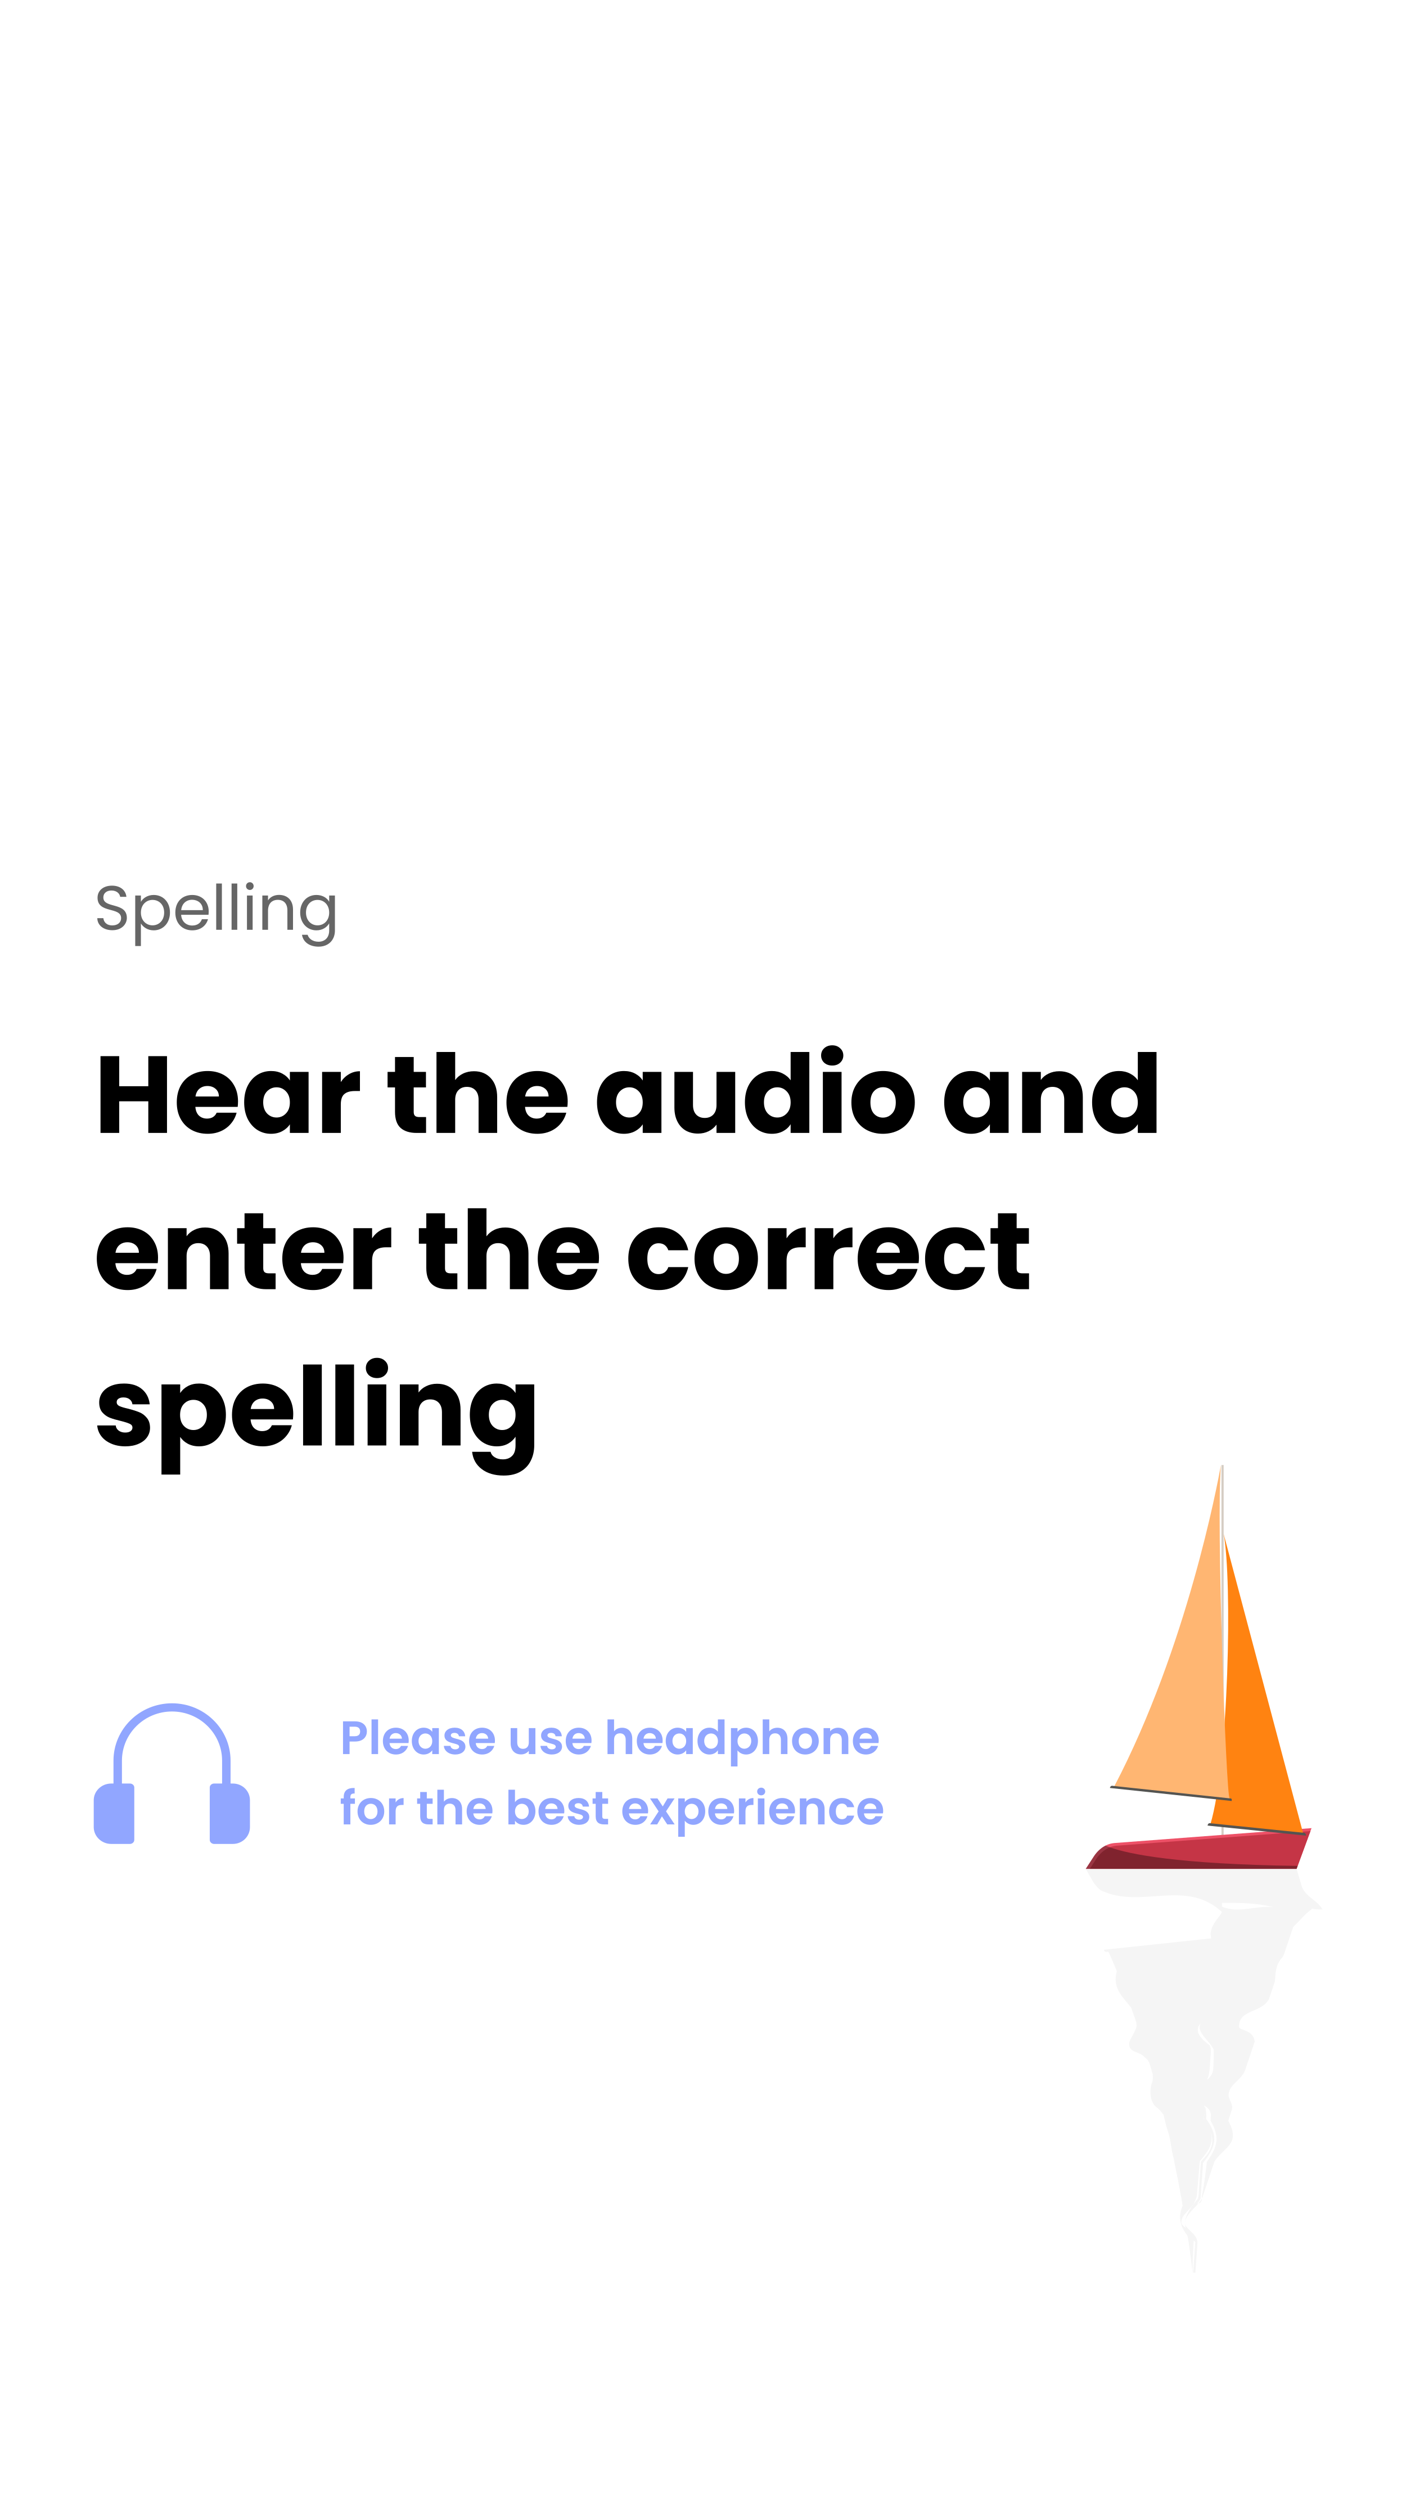 <?xml version="1.0" encoding="utf-8"?>
<!-- Generator: Adobe Illustrator 16.0.0, SVG Export Plug-In . SVG Version: 6.00 Build 0)  -->
<!DOCTYPE svg PUBLIC "-//W3C//DTD SVG 1.1//EN" "http://www.w3.org/Graphics/SVG/1.1/DTD/svg11.dtd">
<svg version="1.1" id="Layer_1" xmlns="http://www.w3.org/2000/svg" xmlns:xlink="http://www.w3.org/1999/xlink" x="0px" y="0px"
	 width="360px" height="640px" viewBox="0 0 360 640" enable-background="new 0 0 360 640" xml:space="preserve">
<g opacity="0.2">
	<path opacity="0.2" enable-background="new    " d="M335.893,488.558c0.944,0.201,1.836,0.201,2.729,0.201
		c-1.338-2.265-3.567-2.832-4.996-5.164c-0.143-0.278-0.242-0.557-0.332-0.826c-0.575-1.92-1.089-3.629-1.089-3.629l-0.227-0.758
		h-52.942h-0.008H278l1.82,3.168c0,0.009,0.009,0.009,0.009,0.02c0.128,0.221,0.265,0.422,0.407,0.624
		c0.031,0.048,0.068,0.096,0.099,0.134c0.144,0.191,0.295,0.375,0.446,0.557c0.029,0.039,0.068,0.067,0.099,0.106
		c0.151,0.152,0.302,0.307,0.461,0.451c0.022,0.019,0.045,0.048,0.075,0.066c0.174,0.154,0.355,0.288,0.544,0.413
		c10.302,4.838,21.449-3.091,30.806,5.405c0.446,0.565-2.676,2.832-2.797,5.702c0.046,0.375,0.091,0.759,0.129,1.151l-27.412,2.909
		c0,0.336,0.25,0.586,0.56,0.557l0.56-0.058c0.627,1.393,1.239,2.784,1.836,4.187c0.121,0.277,0.228,0.565,0.295,0.854
		c-1.246,4.522,1.875,6.778,3.711,9.341c0.105,0.288,0.205,0.566,0.31,0.854c0.28,0.777,0.552,1.546,0.817,2.322
		c0.271,0.778,0.393,1.584-0.106,2.545c-0.627,1.344-1.073,1.91-1.519,3.044c-0.446,2.832,2.675,2.265,3.892,3.84
		c0.907,0.595,1.209,1.344,1.437,2.102c0.227,0.758,0.445,1.518,0.664,2.275c0.039,0.595,0.068,1.2-0.037,1.805
		c-1.043,2.438-0.598,5.827,1.42,6.941c0.553,0.527,0.931,1.064,1.384,1.603c0.242,0.971,0.476,1.93,0.703,2.89
		c0.112,0.316,0.204,0.634,0.295,0.95c0.944,2.516,0.944,5.348,1.625,7.334c0.053,0.299,0.105,0.586,0.136,0.884
		c0.71,3.389,1.33,6.575,1.859,9.523c0.105,0.585,0.212,1.161,0.271,1.737c-1.164,2.861-0.718,5.127,1.247,7.65
		c0.098,0.442,0.182,0.885,0.242,1.307c0.62,4.233,0.96,7.114,1.073,8.188c-0.038-1.882,0.067-4.791,0.287-8.438
		c-0.196-0.374-0.332-0.769-0.574-1.152c-0.764-1.872-2.993-2.438-2.547-3.571c0-1.698,2.229-2.831,3.317-4.877
		c0.28-0.536,0.438-1.074,0.598-1.611c0.212-2.603,0.438-5.338,0.688-8.16c0.022-0.27,0.053-0.528,0.098-0.797
		c3.318-3.812,4.21-6.077,0.976-10.618c0.007-0.278,0.038-0.556,0.06-0.825c0.054-0.557,0.106-1.104,0.159-1.661
		c0,0-0.045,0.653-0.128,1.795c-0.023,0.288-0.038,0.605-0.038,0.941c3.174,4.291,2.729,7.123-0.726,10.454
		c-0.054,0.307-0.075,0.615-0.099,0.922c-0.174,2.477-0.354,5.088-0.537,7.688c-0.036,0.288-0.074,0.587-0.136,0.874
		c-3.348,4.166-5.124,6.998-0.71,11.194c-0.03,0.46-0.061,0.912-0.091,1.344c-0.272,3.889-0.453,6.48-0.453,6.48h0.567
		c0,0,0.264-3.802,0.551-7.872c-0.068-0.298-0.128-0.605-0.257-0.894c-0.718-1.555-2.947-2.688-2.947-3.82
		c0-2.267,2.675-3.965,4.157-6.059c0.136-0.229,0.241-0.488,0.34-0.776c0.582-1.738,1.563-4.656,2.804-8.343
		c0.083-0.249,0.166-0.499,0.265-0.748c2.69-3.889,6.703-4.455,3.515-10.34c0.06-0.316,0.158-0.634,0.264-0.95
		c0.106-0.317,0.212-0.644,0.325-0.96c0.083-0.26,0.174-0.519,0.257-0.777c0.56-1.613-0.777-2.746-0.777-3.879
		c0-2.832,3.566-3.965,4.322-6.672c0.09-0.278,0.189-0.558,0.279-0.835c0.56-1.661,1.119-3.331,1.678-5.002
		c0.137-0.412,0.28-0.835,0.416-1.248c-0.461-3.235-4.028-2.668-4.028-3.802c0-4.53,5.797-3.398,7.687-7.104
		c0.128-0.384,0.257-0.768,0.385-1.152c0.387-1.143,0.765-2.266,1.126-3.359c0.023-0.24,0.054-0.48,0.068-0.71
		c0.091-2.392,0.537-4.091,1.92-5.501c0.121-0.222,0.219-0.433,0.317-0.644c0.778-2.304,1.467-4.358,2.041-6.077
		c0.121-0.346,0.233-0.682,0.378-1.008c1.67-1.613,3.008-3.312,4.58-4.407C335.847,488.644,335.893,488.558,335.893,488.558z
		 M312.894,487.089c4.331-0.019,8.79-0.019,13.242,1.114c-4.46-0.567-8.919,1.699-13.249-0.145
		C312.902,487.569,312.894,487.089,312.894,487.089z M308.881,516.388c-4.134,2.947,0.325,5.213,1.844,8.17
		c0.076,0.7,0.054,1.411,0.038,2.121c-0.022,0.711-0.045,1.432-0.067,2.142c-0.038,1.065-0.092,2.131-1.301,3.282
		c-1.526,0.816-2.863,2.516-3.31,3.648c-0.892,3.399,3.567,2.266,3.975,5.559c-0.015,0.249-0.029,0.499-0.053,0.748
		c-0.015,0.25-0.03,0.5-0.038,0.74c2.352,4.281,1.905,6.547-0.952,10.56c-0.053,0.461-0.105,0.911-0.158,1.354
		c-0.294,2.496-0.612,4.694-0.944,6.528c-0.068,0.365-0.136,0.72-0.204,1.046c0.151,1.21-0.295,1.775-1.187,1.775
		c0.445-0.565,0.892-1.132,0.884-1.535c0.022-0.336,0.053-0.721,0.083-1.143c0.121-1.709,0.288-4.118,0.483-6.901
		c0.023-0.279,0.038-0.558,0.062-0.846c2.947-3.725,4.285-6.557,0.786-11.251c0.015-0.327,0.029-0.643,0.021-0.97
		c-0.007-0.643-0.06-1.277-0.211-1.901c-1.655-2.063-1.21-4.896,0.446-7.248c0.536-1.151,0.612-2.208,0.68-3.177
		c0.091-1.296,0.174-2.448,0.242-3.408s0.007-1.709-0.318-2.179c-1.813-1.335-4.488-3.6-1.965-5.904
		C308.065,517.194,308.465,516.791,308.881,516.388z"/>
</g>
<path fill="#D5CDC3" d="M313.311,375.01h-0.559v96.325h0.559V375.01z"/>
<path fill="#ED5167" d="M335.811,467.956l-0.271,0.749l-3.559,9.677h-53.979l2.057-3.168c1.321-2.035,3.25-3.283,5.319-3.447
	L335.811,467.956z"/>
<path fill="#C53546" d="M335.54,468.705l-3.56,9.677c-28.932,0-53.479,0-52.942,0l1.61-2.487c1.322-2.034,3.25-3.282,5.319-3.445
	L335.54,468.705z"/>
<path fill="#FF8311" d="M313.303,392.605l20.385,76.781l-23.785-2.381C314.596,451.377,315.563,404.529,313.303,392.605z"/>
<path fill="#545451" d="M334.397,469.876c-0.25-0.028-24.827-2.534-25.198-2.572c0.022-0.364,0.271-0.643,0.566-0.614
	c3.28,0.336,20.867,2.132,24.147,2.467C334.2,469.185,334.42,469.502,334.397,469.876z"/>
<path fill="#FFB672" d="M315.405,460.785l-30.224-3.283c0.061-0.115,0.113-0.221,0.174-0.336
	c18.562-35.521,26.392-77.309,27.261-82.166c-1.247,13.968,1.36,85.392,2.229,85.353
	C315.08,460.353,315.375,460.785,315.405,460.785z"/>
<path fill="#545451" d="M315.148,460.363l-30.353-3.245c-0.302-0.029-0.567,0.221-0.597,0.557l31.169,3.331l0.021-0.307
	C315.405,460.535,315.3,460.382,315.148,460.363z"/>
<path opacity="0.35" enable-background="new    " d="M332.257,477.624l-0.279,0.758h-52.942c-0.008,0-0.008,0-0.008,0H278
	l2.057-3.168c0.808-1.248,1.851-2.198,3.008-2.784c0.316,0.135,0.694,0.288,1.133,0.442
	C289.004,474.59,301.331,477.192,332.257,477.624z"/>
<path fill="#666666" d="M32.48,234.96c0-4.128-6.016-2.336-6.016-5.216c0-1.2,0.944-1.824,2.144-1.792
	c1.36,0.016,2.064,0.864,2.16,1.616h1.6c-0.176-1.696-1.568-2.864-3.696-2.864c-2.208,0-3.696,1.248-3.696,3.088
	c0,4.144,6.032,2.224,6.032,5.232c0,1.056-0.832,1.856-2.24,1.856c-1.552,0-2.208-0.928-2.304-1.856h-1.552
	c0.032,1.84,1.616,3.088,3.856,3.088C31.184,238.112,32.48,236.544,32.48,234.96z M36.079,230.848v-1.616h-1.456v12.928h1.456
	v-5.776c0.544,0.896,1.68,1.76,3.28,1.76c2.352,0,4.16-1.84,4.16-4.56c0-2.736-1.808-4.496-4.16-4.496
	C37.759,229.088,36.606,229.92,36.079,230.848z M42.031,233.584c0,2.064-1.36,3.28-2.976,3.28c-1.584,0-2.976-1.2-2.976-3.264
	c0-2.032,1.392-3.248,2.976-3.248C40.67,230.352,42.031,231.52,42.031,233.584z M49.163,230.32c1.504,0,2.784,0.944,2.768,2.656
	h-5.536C46.555,231.264,47.739,230.32,49.163,230.32z M53.259,235.296h-1.568c-0.32,0.944-1.152,1.616-2.464,1.616
	c-1.488,0-2.736-0.976-2.848-2.752h7.008c0.032-0.304,0.048-0.56,0.048-0.88c0-2.4-1.664-4.192-4.208-4.192
	c-2.56,0-4.336,1.744-4.336,4.512c0,2.784,1.84,4.544,4.336,4.544C51.403,238.144,52.811,236.896,53.259,235.296z M55.357,238h1.456
	v-11.84h-1.456V238z M59.294,238h1.456v-11.84h-1.456V238z M63.232,238h1.456v-8.768h-1.456V238z M63.984,227.808
	c0.528,0,0.96-0.432,0.96-0.992s-0.432-0.992-0.96-0.992c-0.56,0-0.992,0.432-0.992,0.992S63.424,227.808,63.984,227.808z
	 M73.585,238h1.44v-5.168c0-2.512-1.552-3.76-3.584-3.76c-1.184,0-2.24,0.496-2.816,1.408v-1.248h-1.456V238h1.456v-4.848
	c0-1.888,1.024-2.816,2.512-2.816c1.472,0,2.448,0.912,2.448,2.704V238z M76.86,233.584c0,2.72,1.808,4.56,4.16,4.56
	c1.6,0,2.736-0.848,3.264-1.792v1.84c0,1.872-1.168,2.864-2.72,2.864c-1.44,0-2.48-0.72-2.8-1.776h-1.44
	c0.288,1.872,1.936,3.04,4.24,3.04c2.576,0,4.192-1.712,4.192-4.128v-8.96h-1.472v1.6c-0.512-0.944-1.664-1.744-3.264-1.744
	C78.668,229.088,76.86,230.848,76.86,233.584z M84.284,233.6c0,2.064-1.376,3.264-2.976,3.264c-1.6,0-2.96-1.216-2.96-3.28
	s1.36-3.232,2.96-3.232C82.908,230.352,84.284,231.568,84.284,233.6z"/>
<path d="M42.76,270.344V290h-4.788v-8.092h-7.448V290h-4.788v-19.656h4.788v7.7h7.448v-7.7H42.76z M60.944,281.936
	c0,0.448-0.028,0.915-0.084,1.4H50.024c0.075,0.971,0.383,1.717,0.924,2.24c0.56,0.504,1.241,0.756,2.044,0.756
	c1.194,0,2.025-0.504,2.492-1.512h5.096c-0.261,1.027-0.737,1.951-1.428,2.772c-0.672,0.821-1.521,1.465-2.548,1.932
	c-1.027,0.467-2.175,0.7-3.444,0.7c-1.531,0-2.894-0.327-4.088-0.98c-1.194-0.653-2.128-1.587-2.8-2.8
	c-0.672-1.213-1.008-2.632-1.008-4.256s0.327-3.043,0.98-4.256c0.672-1.213,1.605-2.147,2.8-2.8c1.195-0.653,2.567-0.98,4.116-0.98
	c1.512,0,2.856,0.317,4.032,0.952c1.176,0.635,2.091,1.54,2.744,2.716C60.608,278.996,60.944,280.368,60.944,281.936z
	 M56.044,280.676c0-0.821-0.28-1.475-0.84-1.96c-0.56-0.485-1.26-0.728-2.1-0.728c-0.803,0-1.484,0.233-2.044,0.7
	c-0.542,0.467-0.877,1.129-1.008,1.988H56.044z M62.519,282.16c0-1.605,0.298-3.015,0.896-4.228c0.616-1.213,1.446-2.147,2.492-2.8
	c1.045-0.653,2.212-0.98,3.5-0.98c1.102,0,2.063,0.224,2.884,0.672c0.84,0.448,1.484,1.036,1.932,1.764v-2.212h4.788V290h-4.788
	v-2.212c-0.466,0.728-1.12,1.316-1.96,1.764c-0.821,0.448-1.783,0.672-2.884,0.672c-1.27,0-2.427-0.327-3.472-0.98
	c-1.045-0.672-1.876-1.615-2.492-2.828C62.817,285.184,62.519,283.765,62.519,282.16z M74.222,282.188
	c0-1.195-0.336-2.137-1.008-2.828c-0.653-0.691-1.456-1.036-2.408-1.036c-0.952,0-1.764,0.345-2.436,1.036
	c-0.654,0.672-0.98,1.605-0.98,2.8c0,1.195,0.326,2.147,0.98,2.856c0.672,0.691,1.484,1.036,2.436,1.036
	c0.952,0,1.754-0.345,2.408-1.036C73.886,284.325,74.222,283.383,74.222,282.188z M87.262,276.98c0.56-0.859,1.26-1.531,2.1-2.016
	c0.84-0.504,1.773-0.756,2.8-0.756v5.068h-1.316c-1.195,0-2.091,0.261-2.688,0.784c-0.597,0.504-0.896,1.4-0.896,2.688V290h-4.788
	v-15.624h4.788V276.98z M109.092,285.94V290h-2.436c-1.736,0-3.089-0.42-4.06-1.26c-0.97-0.859-1.456-2.249-1.456-4.172v-6.216
	h-1.904v-3.976h1.904v-3.808h4.788v3.808h3.136v3.976h-3.136v6.272c0,0.467,0.112,0.803,0.336,1.008
	c0.224,0.205,0.598,0.308,1.12,0.308H109.092z M121.363,274.208c1.792,0,3.23,0.597,4.312,1.792c1.083,1.176,1.624,2.8,1.624,4.872
	V290h-4.76v-8.484c0-1.045-0.27-1.857-0.812-2.436c-0.541-0.579-1.269-0.868-2.184-0.868c-0.914,0-1.642,0.289-2.184,0.868
	c-0.541,0.579-0.812,1.391-0.812,2.436V290h-4.788v-20.72h4.788v7.196c0.486-0.691,1.148-1.241,1.988-1.652
	C119.375,274.413,120.318,274.208,121.363,274.208z M145.355,281.936c0,0.448-0.028,0.915-0.084,1.4h-10.836
	c0.074,0.971,0.382,1.717,0.924,2.24c0.56,0.504,1.241,0.756,2.044,0.756c1.194,0,2.025-0.504,2.492-1.512h5.096
	c-0.262,1.027-0.738,1.951-1.428,2.772c-0.672,0.821-1.522,1.465-2.548,1.932c-1.027,0.467-2.175,0.7-3.444,0.7
	c-1.531,0-2.894-0.327-4.088-0.98c-1.195-0.653-2.128-1.587-2.8-2.8c-0.672-1.213-1.008-2.632-1.008-4.256s0.326-3.043,0.98-4.256
	c0.672-1.213,1.605-2.147,2.8-2.8c1.194-0.653,2.566-0.98,4.116-0.98c1.512,0,2.856,0.317,4.032,0.952
	c1.176,0.635,2.09,1.54,2.744,2.716C145.019,278.996,145.355,280.368,145.355,281.936z M140.455,280.676
	c0-0.821-0.28-1.475-0.84-1.96c-0.56-0.485-1.26-0.728-2.1-0.728c-0.803,0-1.484,0.233-2.044,0.7
	c-0.542,0.467-0.878,1.129-1.008,1.988H140.455z M152.862,282.16c0-1.605,0.299-3.015,0.896-4.228
	c0.616-1.213,1.447-2.147,2.492-2.8c1.045-0.653,2.212-0.98,3.5-0.98c1.101,0,2.063,0.224,2.884,0.672
	c0.84,0.448,1.484,1.036,1.932,1.764v-2.212h4.788V290h-4.788v-2.212c-0.467,0.728-1.12,1.316-1.96,1.764
	c-0.821,0.448-1.783,0.672-2.884,0.672c-1.269,0-2.427-0.327-3.472-0.98c-1.045-0.672-1.876-1.615-2.492-2.828
	C153.161,285.184,152.862,283.765,152.862,282.16z M164.566,282.188c0-1.195-0.336-2.137-1.008-2.828
	c-0.653-0.691-1.456-1.036-2.408-1.036c-0.952,0-1.764,0.345-2.436,1.036c-0.653,0.672-0.98,1.605-0.98,2.8
	c0,1.195,0.327,2.147,0.98,2.856c0.672,0.691,1.484,1.036,2.436,1.036c0.952,0,1.755-0.345,2.408-1.036
	C164.23,284.325,164.566,283.383,164.566,282.188z M188.246,274.376V290h-4.788v-2.128c-0.485,0.691-1.147,1.251-1.987,1.68
	c-0.822,0.411-1.737,0.616-2.745,0.616c-1.195,0-2.249-0.261-3.164-0.784c-0.915-0.541-1.624-1.316-2.128-2.324
	c-0.504-1.008-0.756-2.193-0.756-3.556v-9.128h4.76v8.484c0,1.045,0.271,1.857,0.812,2.436s1.269,0.868,2.184,0.868
	c0.933,0,1.671-0.289,2.212-0.868s0.812-1.391,0.812-2.436v-8.484H188.246z M190.732,282.16c0-1.605,0.3-3.015,0.896-4.228
	c0.616-1.213,1.447-2.147,2.492-2.8c1.046-0.653,2.212-0.98,3.5-0.98c1.027,0,1.96,0.215,2.8,0.644
	c0.858,0.429,1.531,1.008,2.017,1.736v-7.252h4.787V290h-4.787v-2.24c-0.449,0.747-1.092,1.344-1.933,1.792
	c-0.821,0.448-1.782,0.672-2.884,0.672c-1.288,0-2.454-0.327-3.5-0.98c-1.045-0.672-1.876-1.615-2.492-2.828
	C191.032,285.184,190.732,283.765,190.732,282.16z M202.438,282.188c0-1.195-0.336-2.137-1.008-2.828
	c-0.654-0.691-1.457-1.036-2.408-1.036c-0.953,0-1.765,0.345-2.437,1.036c-0.653,0.672-0.979,1.605-0.979,2.8
	c0,1.195,0.326,2.147,0.979,2.856c0.672,0.691,1.483,1.036,2.437,1.036c0.951,0,1.754-0.345,2.408-1.036
	C202.102,284.325,202.438,283.383,202.438,282.188z M213.098,272.752c-0.841,0-1.531-0.243-2.072-0.728
	c-0.523-0.504-0.784-1.12-0.784-1.848c0-0.747,0.261-1.363,0.784-1.848c0.541-0.504,1.231-0.756,2.072-0.756
	c0.82,0,1.492,0.252,2.016,0.756c0.541,0.485,0.812,1.101,0.812,1.848c0,0.728-0.271,1.344-0.812,1.848
	C214.59,272.509,213.918,272.752,213.098,272.752z M215.477,274.376V290h-4.787v-15.624H215.477z M226.059,290.224
	c-1.531,0-2.912-0.327-4.144-0.98c-1.213-0.653-2.175-1.587-2.884-2.8c-0.691-1.213-1.036-2.632-1.036-4.256
	c0-1.605,0.354-3.015,1.063-4.228c0.709-1.232,1.68-2.175,2.912-2.828c1.232-0.653,2.613-0.98,4.145-0.98s2.912,0.327,4.144,0.98
	c1.232,0.653,2.203,1.596,2.912,2.828c0.709,1.213,1.063,2.623,1.063,4.228s-0.363,3.024-1.092,4.256
	c-0.709,1.213-1.688,2.147-2.939,2.8C228.971,289.897,227.59,290.224,226.059,290.224z M226.059,286.08
	c0.916,0,1.689-0.336,2.324-1.008c0.653-0.672,0.98-1.633,0.98-2.884s-0.317-2.212-0.952-2.884
	c-0.616-0.672-1.382-1.008-2.296-1.008c-0.934,0-1.708,0.336-2.324,1.008c-0.616,0.653-0.924,1.615-0.924,2.884
	c0,1.251,0.299,2.212,0.896,2.884C224.379,285.744,225.145,286.08,226.059,286.08z M241.757,282.16c0-1.605,0.298-3.015,0.896-4.228
	c0.617-1.213,1.447-2.147,2.492-2.8c1.045-0.653,2.213-0.98,3.5-0.98c1.102,0,2.063,0.224,2.885,0.672
	c0.84,0.448,1.484,1.036,1.932,1.764v-2.212h4.788V290h-4.788v-2.212c-0.467,0.728-1.12,1.316-1.96,1.764
	c-0.821,0.448-1.783,0.672-2.884,0.672c-1.27,0-2.428-0.327-3.473-0.98c-1.045-0.672-1.875-1.615-2.492-2.828
	C242.055,285.184,241.757,283.765,241.757,282.16z M253.461,282.188c0-1.195-0.336-2.137-1.008-2.828
	c-0.654-0.691-1.456-1.036-2.408-1.036s-1.764,0.345-2.436,1.036c-0.654,0.672-0.98,1.605-0.98,2.8c0,1.195,0.326,2.147,0.98,2.856
	c0.672,0.691,1.483,1.036,2.436,1.036s1.754-0.345,2.408-1.036C253.125,284.325,253.461,283.383,253.461,282.188z M271.232,274.208
	c1.83,0,3.285,0.597,4.369,1.792c1.101,1.176,1.651,2.8,1.651,4.872V290h-4.76v-8.484c0-1.045-0.271-1.857-0.812-2.436
	c-0.543-0.579-1.271-0.868-2.185-0.868c-0.915,0-1.644,0.289-2.185,0.868s-0.812,1.391-0.812,2.436V290h-4.788v-15.624h4.788v2.072
	c0.485-0.691,1.138-1.232,1.96-1.624C269.282,274.413,270.206,274.208,271.232,274.208z M279.628,282.16
	c0-1.605,0.298-3.015,0.896-4.228c0.617-1.213,1.447-2.147,2.492-2.8c1.045-0.653,2.213-0.98,3.5-0.98
	c1.026,0,1.961,0.215,2.801,0.644c0.857,0.429,1.529,1.008,2.016,1.736v-7.252h4.788V290h-4.788v-2.24
	c-0.448,0.747-1.092,1.344-1.932,1.792c-0.822,0.448-1.783,0.672-2.885,0.672c-1.287,0-2.455-0.327-3.5-0.98
	c-1.045-0.672-1.875-1.615-2.492-2.828C279.926,285.184,279.628,283.765,279.628,282.16z M291.332,282.188
	c0-1.195-0.336-2.137-1.008-2.828c-0.654-0.691-1.456-1.036-2.408-1.036s-1.764,0.345-2.436,1.036c-0.654,0.672-0.98,1.605-0.98,2.8
	c0,1.195,0.326,2.147,0.98,2.856c0.672,0.691,1.483,1.036,2.436,1.036s1.754-0.345,2.408-1.036
	C290.996,284.325,291.332,283.383,291.332,282.188z M40.464,321.936c0,0.448-0.028,0.916-0.084,1.4H29.544
	c0.075,0.971,0.383,1.717,0.924,2.24c0.56,0.504,1.242,0.756,2.044,0.756c1.194,0,2.025-0.504,2.492-1.512H40.1
	c-0.261,1.027-0.737,1.951-1.428,2.771c-0.672,0.821-1.521,1.465-2.548,1.932c-1.027,0.468-2.175,0.701-3.444,0.701
	c-1.531,0-2.894-0.328-4.088-0.98c-1.194-0.653-2.128-1.587-2.8-2.801c-0.672-1.213-1.008-2.631-1.008-4.256
	c0-1.623,0.327-3.042,0.98-4.255c0.672-1.213,1.605-2.147,2.8-2.8c1.195-0.653,2.567-0.98,4.116-0.98
	c1.512,0,2.856,0.317,4.032,0.952c1.176,0.635,2.091,1.54,2.744,2.716C40.128,318.996,40.464,320.368,40.464,321.936z
	 M35.564,320.676c0-0.821-0.28-1.475-0.84-1.96c-0.56-0.485-1.26-0.728-2.1-0.728c-0.803,0-1.484,0.233-2.044,0.7
	c-0.542,0.467-0.877,1.129-1.008,1.988H35.564z M52.51,314.208c1.83,0,3.286,0.597,4.368,1.792c1.101,1.176,1.652,2.8,1.652,4.872
	V330h-4.76v-8.484c0-1.044-0.271-1.856-0.812-2.436c-0.542-0.579-1.27-0.868-2.184-0.868s-1.643,0.289-2.184,0.868
	c-0.541,0.579-0.812,1.391-0.812,2.436V330H42.99v-15.624h4.788v2.072c0.485-0.691,1.139-1.232,1.96-1.624
	C50.559,314.413,51.483,314.208,52.51,314.208z M70.565,325.939V330h-2.436c-1.736,0-3.089-0.42-4.06-1.26
	c-0.971-0.859-1.456-2.249-1.456-4.172v-6.216h-1.904v-3.976h1.904v-3.808h4.788v3.808h3.136v3.976h-3.136v6.272
	c0,0.467,0.112,0.803,0.336,1.008c0.224,0.205,0.597,0.308,1.12,0.308H70.565z M87.96,321.936c0,0.448-0.028,0.916-0.084,1.4H77.04
	c0.075,0.971,0.383,1.717,0.924,2.24c0.56,0.504,1.242,0.756,2.044,0.756c1.194,0,2.025-0.504,2.492-1.512h5.096
	c-0.261,1.027-0.737,1.951-1.428,2.771c-0.672,0.821-1.521,1.465-2.548,1.932c-1.027,0.468-2.175,0.701-3.444,0.701
	c-1.531,0-2.894-0.328-4.088-0.98c-1.194-0.653-2.128-1.587-2.8-2.801c-0.672-1.213-1.008-2.631-1.008-4.256
	c0-1.623,0.327-3.042,0.98-4.255c0.672-1.213,1.605-2.147,2.8-2.8c1.195-0.653,2.567-0.98,4.116-0.98
	c1.512,0,2.856,0.317,4.032,0.952c1.176,0.635,2.091,1.54,2.744,2.716C87.624,318.996,87.96,320.368,87.96,321.936z M83.06,320.676
	c0-0.821-0.28-1.475-0.84-1.96c-0.56-0.485-1.26-0.728-2.1-0.728c-0.803,0-1.484,0.233-2.044,0.7
	c-0.542,0.467-0.877,1.129-1.008,1.988H83.06z M95.274,316.98c0.56-0.859,1.26-1.531,2.1-2.016c0.84-0.504,1.773-0.756,2.8-0.756
	v5.068h-1.316c-1.195,0-2.091,0.261-2.688,0.784c-0.597,0.504-0.896,1.4-0.896,2.688V330h-4.788v-15.624h4.788V316.98z
	 M117.104,325.939V330h-2.436c-1.736,0-3.089-0.42-4.06-1.26c-0.971-0.859-1.456-2.249-1.456-4.172v-6.216h-1.904v-3.976h1.904
	v-3.808h4.788v3.808h3.136v3.976h-3.136v6.272c0,0.467,0.112,0.803,0.336,1.008s0.597,0.308,1.12,0.308H117.104z M129.375,314.208
	c1.792,0,3.229,0.597,4.312,1.792c1.083,1.176,1.624,2.8,1.624,4.872V330h-4.76v-8.484c0-1.044-0.271-1.856-0.812-2.436
	c-0.541-0.579-1.269-0.868-2.184-0.868s-1.643,0.289-2.184,0.868s-0.812,1.391-0.812,2.436V330h-4.788v-20.72h4.788v7.196
	c0.485-0.691,1.148-1.241,1.988-1.652C127.387,314.413,128.33,314.208,129.375,314.208z M153.366,321.936
	c0,0.448-0.028,0.916-0.084,1.4h-10.836c0.075,0.971,0.383,1.717,0.924,2.24c0.56,0.504,1.242,0.756,2.044,0.756
	c1.195,0,2.026-0.504,2.492-1.512h5.096c-0.261,1.027-0.737,1.951-1.428,2.771c-0.672,0.821-1.521,1.465-2.548,1.932
	c-1.026,0.468-2.174,0.701-3.444,0.701c-1.53,0-2.893-0.328-4.088-0.98c-1.194-0.653-2.128-1.587-2.8-2.801
	c-0.672-1.213-1.008-2.631-1.008-4.256c0-1.623,0.327-3.042,0.98-4.255c0.672-1.213,1.606-2.147,2.8-2.8
	c1.195-0.653,2.567-0.98,4.116-0.98c1.512,0,2.856,0.317,4.032,0.952c1.176,0.635,2.091,1.54,2.744,2.716
	C153.03,318.996,153.366,320.368,153.366,321.936z M148.466,320.676c0-0.821-0.28-1.475-0.84-1.96c-0.56-0.485-1.26-0.728-2.1-0.728
	c-0.802,0-1.484,0.233-2.044,0.7c-0.541,0.467-0.877,1.129-1.008,1.988H148.466z M160.874,322.188c0-1.623,0.327-3.042,0.98-4.255
	c0.672-1.213,1.596-2.147,2.772-2.8c1.195-0.653,2.557-0.98,4.088-0.98c1.96,0,3.593,0.513,4.9,1.54
	c1.325,1.027,2.193,2.473,2.604,4.34h-5.096c-0.429-1.195-1.26-1.792-2.492-1.792c-0.877,0-1.577,0.345-2.1,1.036
	c-0.523,0.672-0.784,1.643-0.784,2.912c0,1.27,0.261,2.25,0.784,2.94c0.523,0.672,1.223,1.008,2.1,1.008
	c1.232,0,2.063-0.597,2.492-1.792h5.096c-0.411,1.829-1.279,3.268-2.604,4.313c-1.325,1.045-2.959,1.568-4.9,1.568
	c-1.531,0-2.893-0.328-4.088-0.98c-1.176-0.653-2.1-1.587-2.772-2.801C161.201,325.23,160.874,323.813,160.874,322.188z
	 M185.891,330.225c-1.531,0-2.912-0.328-4.144-0.98c-1.213-0.653-2.175-1.587-2.884-2.801c-0.691-1.213-1.036-2.631-1.036-4.256
	c0-1.604,0.355-3.015,1.064-4.228c0.709-1.232,1.679-2.175,2.912-2.828c1.232-0.653,2.613-0.98,4.145-0.98s2.912,0.327,4.144,0.98
	c1.232,0.653,2.203,1.596,2.912,2.828c0.709,1.213,1.063,2.623,1.063,4.228c0,1.605-0.363,3.024-1.092,4.256
	c-0.709,1.214-1.688,2.147-2.939,2.801C188.803,329.896,187.422,330.225,185.891,330.225z M185.891,326.08
	c0.916,0,1.689-0.336,2.324-1.008c0.653-0.672,0.98-1.633,0.98-2.885c0-1.25-0.317-2.211-0.952-2.883
	c-0.616-0.672-1.382-1.008-2.296-1.008c-0.934,0-1.709,0.336-2.324,1.008c-0.616,0.653-0.924,1.615-0.924,2.883
	c0,1.252,0.299,2.213,0.896,2.885C184.211,325.744,184.977,326.08,185.891,326.08z M201.395,316.98
	c0.561-0.859,1.26-1.531,2.101-2.016c0.84-0.504,1.772-0.756,2.8-0.756v5.068h-1.316c-1.194,0-2.09,0.261-2.688,0.784
	c-0.598,0.504-0.896,1.4-0.896,2.688V330h-4.787v-15.624h4.787V316.98z M213.372,316.98c0.56-0.859,1.26-1.531,2.101-2.016
	c0.84-0.504,1.772-0.756,2.799-0.756v5.068h-1.315c-1.194,0-2.091,0.261-2.688,0.784c-0.598,0.504-0.896,1.4-0.896,2.688V330h-4.788
	v-15.624h4.788V316.98z M235.288,321.936c0,0.448-0.028,0.916-0.084,1.4h-10.836c0.075,0.971,0.383,1.717,0.924,2.24
	c0.56,0.504,1.242,0.756,2.044,0.756c1.195,0,2.025-0.504,2.492-1.512h5.096c-0.261,1.027-0.736,1.951-1.428,2.771
	c-0.672,0.821-1.521,1.465-2.548,1.932c-1.026,0.468-2.175,0.701-3.444,0.701c-1.529,0-2.893-0.328-4.088-0.98
	c-1.193-0.653-2.128-1.587-2.8-2.801c-0.673-1.213-1.009-2.631-1.009-4.256c0-1.623,0.328-3.042,0.98-4.255
	c0.672-1.213,1.605-2.147,2.801-2.8c1.194-0.653,2.566-0.98,4.115-0.98c1.512,0,2.855,0.317,4.032,0.952
	c1.176,0.635,2.091,1.54,2.743,2.716C234.952,318.996,235.288,320.368,235.288,321.936z M230.389,320.676
	c0-0.821-0.281-1.475-0.841-1.96c-0.56-0.485-1.26-0.728-2.1-0.728c-0.802,0-1.484,0.233-2.044,0.7
	c-0.541,0.467-0.877,1.129-1.008,1.988H230.389z M236.861,322.188c0-1.623,0.328-3.042,0.98-4.255
	c0.672-1.213,1.596-2.147,2.771-2.8c1.195-0.653,2.558-0.98,4.089-0.98c1.96,0,3.593,0.513,4.899,1.54
	c1.325,1.027,2.193,2.473,2.604,4.34h-5.097c-0.428-1.195-1.26-1.792-2.491-1.792c-0.877,0-1.577,0.345-2.101,1.036
	c-0.522,0.672-0.783,1.643-0.783,2.912c0,1.27,0.261,2.25,0.783,2.94c0.523,0.672,1.224,1.008,2.101,1.008
	c1.231,0,2.063-0.597,2.491-1.792h5.097c-0.411,1.829-1.279,3.268-2.604,4.313c-1.324,1.045-2.959,1.568-4.899,1.568
	c-1.531,0-2.894-0.328-4.089-0.98c-1.176-0.653-2.1-1.587-2.771-2.801C237.189,325.23,236.861,323.813,236.861,322.188z
	 M263.475,325.939V330h-2.436c-1.736,0-3.089-0.42-4.061-1.26c-0.97-0.859-1.455-2.249-1.455-4.172v-6.216h-1.904v-3.976h1.904
	v-3.808h4.787v3.808h3.137v3.976h-3.137v6.272c0,0.467,0.112,0.803,0.336,1.008c0.225,0.205,0.599,0.308,1.121,0.308H263.475z
	 M32.092,370.225c-1.362,0-2.576-0.233-3.64-0.701c-1.064-0.467-1.904-1.101-2.52-1.903c-0.616-0.821-0.961-1.736-1.036-2.744h4.732
	c0.056,0.541,0.308,0.979,0.756,1.315c0.448,0.336,0.999,0.504,1.652,0.504c0.597,0,1.055-0.111,1.372-0.336
	c0.336-0.242,0.504-0.551,0.504-0.924c0-0.447-0.233-0.774-0.7-0.979c-0.467-0.224-1.223-0.467-2.268-0.728
	c-1.12-0.262-2.053-0.533-2.8-0.813c-0.747-0.299-1.391-0.756-1.932-1.372c-0.541-0.635-0.812-1.483-0.812-2.548
	c0-0.896,0.243-1.708,0.728-2.436c0.504-0.748,1.232-1.336,2.184-1.765c0.971-0.429,2.119-0.644,3.444-0.644
	c1.96,0,3.5,0.484,4.62,1.455c1.139,0.972,1.792,2.26,1.96,3.865h-4.424c-0.075-0.541-0.317-0.972-0.728-1.289
	c-0.392-0.316-0.915-0.476-1.568-0.476c-0.56,0-0.99,0.112-1.288,0.336c-0.299,0.205-0.448,0.495-0.448,0.868
	c0,0.447,0.233,0.783,0.7,1.008c0.485,0.225,1.232,0.448,2.24,0.672c1.158,0.299,2.1,0.598,2.828,0.896
	c0.728,0.279,1.363,0.746,1.904,1.4c0.56,0.635,0.85,1.492,0.868,2.575c0,0.915-0.261,1.736-0.784,2.464
	c-0.504,0.709-1.242,1.27-2.212,1.68C34.472,370.02,33.361,370.225,32.092,370.225z M46.137,356.588
	c0.467-0.729,1.111-1.316,1.932-1.764c0.821-0.448,1.783-0.672,2.884-0.672c1.288,0,2.455,0.326,3.5,0.979s1.867,1.587,2.464,2.8
	c0.616,1.213,0.924,2.623,0.924,4.229s-0.308,3.023-0.924,4.256c-0.598,1.213-1.419,2.156-2.464,2.828
	c-1.045,0.652-2.212,0.98-3.5,0.98c-1.083,0-2.044-0.225-2.884-0.673c-0.821-0.448-1.465-1.026-1.932-1.735v9.632h-4.788v-23.072
	h4.788V356.588z M52.969,362.16c0-1.195-0.336-2.128-1.008-2.801c-0.653-0.69-1.465-1.035-2.436-1.035
	c-0.952,0-1.764,0.345-2.436,1.035c-0.653,0.691-0.98,1.634-0.98,2.828c0,1.195,0.327,2.138,0.98,2.828
	c0.672,0.691,1.484,1.036,2.436,1.036s1.764-0.345,2.436-1.036C52.633,364.307,52.969,363.355,52.969,362.16z M75.081,361.936
	c0,0.448-0.028,0.916-0.084,1.4H64.161c0.075,0.971,0.383,1.717,0.924,2.24c0.56,0.504,1.242,0.756,2.044,0.756
	c1.194,0,2.025-0.504,2.492-1.512h5.096c-0.261,1.027-0.737,1.951-1.428,2.771c-0.672,0.821-1.521,1.465-2.548,1.932
	c-1.027,0.468-2.175,0.701-3.444,0.701c-1.531,0-2.894-0.328-4.088-0.98c-1.194-0.653-2.128-1.587-2.8-2.801
	c-0.672-1.213-1.008-2.631-1.008-4.256c0-1.623,0.327-3.043,0.98-4.256c0.672-1.213,1.605-2.146,2.8-2.8s2.567-0.979,4.116-0.979
	c1.512,0,2.856,0.316,4.032,0.951c1.176,0.636,2.091,1.541,2.744,2.717C74.745,358.996,75.081,360.368,75.081,361.936z
	 M70.181,360.676c0-0.82-0.28-1.475-0.84-1.96s-1.26-0.728-2.1-0.728c-0.803,0-1.484,0.232-2.044,0.699
	c-0.542,0.467-0.877,1.129-1.008,1.988H70.181z M82.395,349.279V370h-4.788v-20.721H82.395z M90.653,349.279V370h-4.788v-20.721
	H90.653z M96.531,352.752c-0.84,0-1.531-0.243-2.072-0.729c-0.522-0.504-0.784-1.119-0.784-1.848c0-0.746,0.261-1.363,0.784-1.848
	c0.542-0.504,1.232-0.756,2.072-0.756c0.821,0,1.493,0.252,2.016,0.756c0.541,0.484,0.812,1.102,0.812,1.848
	c0,0.729-0.271,1.344-0.812,1.848C98.024,352.509,97.352,352.752,96.531,352.752z M98.911,354.376V370h-4.788v-15.624H98.911z
	 M111.901,354.208c1.829,0,3.285,0.597,4.368,1.792c1.101,1.176,1.652,2.8,1.652,4.872V370h-4.76v-8.484
	c0-1.045-0.271-1.856-0.812-2.436c-0.542-0.579-1.27-0.868-2.184-0.868c-0.915,0-1.643,0.289-2.184,0.868
	c-0.542,0.579-0.812,1.391-0.812,2.436V370h-4.788v-15.624h4.788v2.072c0.485-0.691,1.138-1.232,1.96-1.624
	C109.95,354.413,110.874,354.208,111.901,354.208z M127.184,354.152c1.101,0,2.062,0.224,2.884,0.672
	c0.84,0.447,1.484,1.035,1.932,1.764v-2.212h4.788v15.597c0,1.437-0.29,2.734-0.868,3.892c-0.56,1.176-1.428,2.108-2.604,2.8
	c-1.158,0.691-2.604,1.036-4.34,1.036c-2.315,0-4.191-0.552-5.628-1.652c-1.438-1.083-2.259-2.557-2.464-4.424h4.732
	c0.149,0.597,0.504,1.063,1.064,1.399c0.56,0.355,1.25,0.533,2.072,0.533c0.989,0,1.773-0.289,2.352-0.869
	c0.597-0.56,0.896-1.465,0.896-2.715v-2.213c-0.467,0.729-1.111,1.325-1.932,1.792c-0.822,0.448-1.783,0.673-2.884,0.673
	c-1.288,0-2.455-0.328-3.5-0.98c-1.046-0.672-1.876-1.615-2.492-2.828c-0.598-1.232-0.896-2.65-0.896-4.256s0.298-3.016,0.896-4.229
	c0.616-1.213,1.446-2.146,2.492-2.8C124.729,354.479,125.896,354.152,127.184,354.152z M132,362.188
	c0-1.194-0.336-2.137-1.008-2.828c-0.654-0.69-1.456-1.035-2.408-1.035s-1.764,0.345-2.436,1.035
	c-0.654,0.673-0.98,1.605-0.98,2.801s0.326,2.146,0.98,2.855c0.672,0.691,1.484,1.036,2.436,1.036s1.754-0.345,2.408-1.036
	C131.664,364.325,132,363.383,132,362.188z"/>
<path fill="#91A6FF" d="M59.621,456.538h-0.587v-5.862c0-8.098-6.718-14.676-14.988-14.676c-8.271,0-14.989,6.587-14.989,14.676
	v5.862H28.47c-2.438,0-4.47,1.904-4.47,4.28v6.875c0,2.385,2.032,4.307,4.47,4.307h4.794c0.596,0,1.12-0.454,1.12-1.04v-13.409
	c0-0.576-0.524-1.013-1.12-1.013h-2.041v-5.862c0-6.936,5.751-12.579,12.822-12.579c7.07,0,12.821,5.644,12.821,12.579v5.862h-2.041
	c-0.596,0-1.12,0.437-1.12,1.013v13.409c0,0.577,0.523,1.04,1.12,1.04h4.794c2.438,0,4.379-1.922,4.379-4.307v-6.875
	C64,458.442,62.059,456.538,59.621,456.538L59.621,456.538z"/>
<path fill="#91A6FF" d="M89.508,444.428v-2.436h1.332c0.948,0,1.368,0.456,1.368,1.224c0,0.744-0.42,1.212-1.368,1.212H89.508z
	 M93.936,443.216c0-1.452-1.008-2.592-3.024-2.592h-3.084V449h1.68v-3.216h1.404C93.072,445.784,93.936,444.488,93.936,443.216z
	 M95.129,449h1.68v-8.88h-1.68V449z M101.325,443.624c0.864,0,1.56,0.552,1.584,1.428h-3.157
	C99.885,444.14,100.521,443.624,101.325,443.624z M104.481,446.912h-1.812c-0.216,0.444-0.612,0.804-1.332,0.804
	c-0.84,0-1.512-0.552-1.596-1.536h4.86c0.036-0.216,0.048-0.432,0.048-0.647c0-1.98-1.356-3.288-3.276-3.288
	c-1.968,0-3.336,1.332-3.336,3.432c0,2.088,1.404,3.433,3.336,3.433C103.017,449.108,104.121,448.136,104.481,446.912z
	 M105.443,445.652c0,2.075,1.344,3.456,3.024,3.456c1.056,0,1.812-0.504,2.208-1.08V449h1.692v-6.648h-1.692v0.948
	c-0.396-0.552-1.128-1.056-2.196-1.056C106.787,442.244,105.443,443.576,105.443,445.652z M110.675,445.676
	c0,1.26-0.84,1.956-1.764,1.956c-0.9,0-1.752-0.72-1.752-1.979c0-1.261,0.852-1.933,1.752-1.933
	C109.835,443.72,110.675,444.416,110.675,445.676z M119.168,447.104c-0.048-2.437-3.732-1.681-3.732-2.893
	c0-0.384,0.324-0.636,0.948-0.636c0.66,0,1.068,0.348,1.116,0.864h1.608c-0.096-1.32-1.068-2.196-2.676-2.196
	c-1.644,0-2.628,0.888-2.628,1.992c0,2.436,3.756,1.68,3.756,2.868c0,0.384-0.36,0.684-1.02,0.684c-0.672,0-1.14-0.384-1.2-0.888
	h-1.692c0.072,1.235,1.236,2.208,2.904,2.208C118.172,449.108,119.168,448.244,119.168,447.104z M123.403,443.624
	c0.864,0,1.56,0.552,1.584,1.428h-3.156C121.963,444.14,122.599,443.624,123.403,443.624z M126.559,446.912h-1.812
	c-0.216,0.444-0.612,0.804-1.332,0.804c-0.84,0-1.512-0.552-1.596-1.536h4.86c0.036-0.216,0.048-0.432,0.048-0.647
	c0-1.98-1.356-3.288-3.276-3.288c-1.968,0-3.336,1.332-3.336,3.432c0,2.088,1.404,3.433,3.336,3.433
	C125.095,449.108,126.199,448.136,126.559,446.912z M137.088,442.352h-1.692v3.66c0,1.068-0.576,1.645-1.488,1.645
	c-0.888,0-1.476-0.576-1.476-1.645v-3.66h-1.68v3.9c0,1.824,1.116,2.832,2.664,2.832c0.828,0,1.56-0.36,1.98-0.924V449h1.692
	V442.352z M143.906,447.104c-0.048-2.437-3.732-1.681-3.732-2.893c0-0.384,0.324-0.636,0.948-0.636c0.66,0,1.068,0.348,1.116,0.864
	h1.608c-0.096-1.32-1.068-2.196-2.676-2.196c-1.644,0-2.628,0.888-2.628,1.992c0,2.436,3.756,1.68,3.756,2.868
	c0,0.384-0.36,0.684-1.02,0.684c-0.672,0-1.14-0.384-1.2-0.888h-1.692c0.072,1.235,1.236,2.208,2.904,2.208
	C142.91,449.108,143.906,448.244,143.906,447.104z M148.141,443.624c0.864,0,1.56,0.552,1.584,1.428h-3.156
	C146.701,444.14,147.337,443.624,148.141,443.624z M151.297,446.912h-1.812c-0.216,0.444-0.612,0.804-1.332,0.804
	c-0.84,0-1.512-0.552-1.596-1.536h4.86c0.036-0.216,0.048-0.432,0.048-0.647c0-1.98-1.356-3.288-3.276-3.288
	c-1.968,0-3.336,1.332-3.336,3.432c0,2.088,1.404,3.433,3.336,3.433C149.833,449.108,150.937,448.136,151.297,446.912z M155.551,449
	h1.68v-3.672c0-1.068,0.588-1.645,1.5-1.645c0.888,0,1.476,0.576,1.476,1.645V449h1.68v-3.9c0-1.836-1.092-2.844-2.592-2.844
	c-0.888,0-1.632,0.36-2.064,0.924v-3.06h-1.68V449z M166.34,443.624c0.864,0,1.56,0.552,1.584,1.428h-3.156
	C164.9,444.14,165.536,443.624,166.34,443.624z M169.496,446.912h-1.812c-0.216,0.444-0.612,0.804-1.332,0.804
	c-0.84,0-1.512-0.552-1.596-1.536h4.86c0.036-0.216,0.048-0.432,0.048-0.647c0-1.98-1.356-3.288-3.276-3.288
	c-1.968,0-3.336,1.332-3.336,3.432c0,2.088,1.404,3.433,3.336,3.433C168.032,449.108,169.136,448.136,169.496,446.912z
	 M170.458,445.652c0,2.075,1.345,3.456,3.025,3.456c1.056,0,1.812-0.504,2.208-1.08V449h1.692v-6.648h-1.692v0.948
	c-0.396-0.552-1.128-1.056-2.196-1.056C171.803,442.244,170.458,443.576,170.458,445.652z M175.691,445.676
	c0,1.26-0.84,1.956-1.764,1.956c-0.9,0-1.752-0.72-1.752-1.979c0-1.261,0.852-1.933,1.752-1.933
	C174.851,443.72,175.691,444.416,175.691,445.676z M178.591,445.652c0,2.075,1.344,3.456,3.036,3.456
	c1.044,0,1.788-0.48,2.184-1.093V449h1.705v-8.88h-1.705v3.156c-0.455-0.624-1.295-1.032-2.172-1.032
	C179.935,442.244,178.591,443.576,178.591,445.652z M183.823,445.676c0,1.26-0.841,1.956-1.765,1.956
	c-0.899,0-1.751-0.72-1.751-1.979c0-1.261,0.852-1.933,1.751-1.933C182.982,443.72,183.823,444.416,183.823,445.676z
	 M188.836,443.312v-0.96h-1.68v9.816h1.68v-4.116c0.408,0.54,1.152,1.057,2.196,1.057c1.704,0,3.036-1.381,3.036-3.456
	c0-2.076-1.332-3.408-3.036-3.408C190,442.244,189.232,442.748,188.836,443.312z M192.352,445.652c0,1.26-0.852,1.979-1.764,1.979
	c-0.9,0-1.752-0.696-1.752-1.956s0.852-1.956,1.752-1.956C191.5,443.72,192.352,444.392,192.352,445.652z M195.289,449h1.68v-3.672
	c0-1.068,0.588-1.645,1.5-1.645c0.889,0,1.477,0.576,1.477,1.645V449h1.68v-3.9c0-1.836-1.092-2.844-2.592-2.844
	c-0.889,0-1.633,0.36-2.064,0.924v-3.06h-1.68V449z M209.643,445.676c0-2.1-1.5-3.432-3.42-3.432s-3.42,1.332-3.42,3.432
	c0,2.088,1.452,3.433,3.372,3.433C208.107,449.108,209.643,447.764,209.643,445.676z M204.507,445.676
	c0-1.332,0.804-1.968,1.692-1.968c0.888,0,1.716,0.636,1.716,1.968c0,1.32-0.853,1.968-1.74,1.968
	C205.275,447.644,204.507,446.996,204.507,445.676z M215.531,449h1.68v-3.9c0-1.836-1.104-2.844-2.652-2.844
	c-0.852,0-1.572,0.36-2.004,0.924v-0.828h-1.68V449h1.68v-3.672c0-1.068,0.588-1.645,1.5-1.645c0.889,0,1.477,0.576,1.477,1.645V449
	z M221.664,443.624c0.863,0,1.561,0.552,1.584,1.428h-3.156C220.225,444.14,220.859,443.624,221.664,443.624z M224.82,446.912
	h-1.813c-0.216,0.444-0.611,0.804-1.332,0.804c-0.84,0-1.512-0.552-1.596-1.536h4.859c0.037-0.216,0.049-0.432,0.049-0.647
	c0-1.98-1.356-3.288-3.276-3.288c-1.968,0-3.336,1.332-3.336,3.432c0,2.088,1.403,3.433,3.336,3.433
	C223.355,449.108,224.46,448.136,224.82,446.912z M88.008,467h1.704v-5.268h1.164v-1.381h-1.164v-0.275
	c0-0.744,0.276-1.008,1.092-0.984v-1.416c-1.872-0.048-2.796,0.708-2.796,2.34v0.336h-0.756v1.381h0.756V467z M98.385,463.676
	c0-2.1-1.5-3.432-3.42-3.432s-3.42,1.332-3.42,3.432c0,2.088,1.452,3.433,3.372,3.433C96.849,467.108,98.385,465.764,98.385,463.676
	z M93.249,463.676c0-1.332,0.804-1.968,1.692-1.968c0.888,0,1.716,0.636,1.716,1.968c0,1.32-0.852,1.968-1.74,1.968
	C94.017,465.644,93.249,464.996,93.249,463.676z M101.297,463.688c0-1.284,0.6-1.669,1.596-1.669h0.444v-1.764
	c-0.924,0-1.62,0.444-2.04,1.128v-1.032h-1.68V467h1.68V463.688z M107.592,464.936c0,1.524,0.852,2.064,2.124,2.064h1.056v-1.416
	h-0.78c-0.528,0-0.708-0.192-0.708-0.636v-3.216h1.488v-1.381h-1.488v-1.644h-1.692v1.644H106.8v1.381h0.792V464.936z M111.98,467
	h1.68v-3.672c0-1.068,0.588-1.645,1.5-1.645c0.888,0,1.476,0.576,1.476,1.645V467h1.68v-3.9c0-1.836-1.092-2.844-2.592-2.844
	c-0.888,0-1.632,0.36-2.064,0.924v-3.06h-1.68V467z M122.77,461.624c0.864,0,1.56,0.552,1.584,1.428h-3.156
	C121.33,462.14,121.966,461.624,122.77,461.624z M125.926,464.912h-1.812c-0.216,0.444-0.612,0.804-1.332,0.804
	c-0.84,0-1.512-0.552-1.596-1.536h4.86c0.036-0.216,0.048-0.432,0.048-0.647c0-1.98-1.356-3.288-3.276-3.288
	c-1.968,0-3.336,1.332-3.336,3.432c0,2.088,1.404,3.433,3.336,3.433C124.462,467.108,125.566,466.136,125.926,464.912z
	 M131.86,461.324v-3.204h-1.68V467h1.68v-0.948c0.408,0.576,1.152,1.057,2.196,1.057c1.704,0,3.036-1.381,3.036-3.456
	c0-2.076-1.332-3.408-3.036-3.408C133.048,460.244,132.268,460.712,131.86,461.324z M135.376,463.652
	c0,1.26-0.852,1.979-1.764,1.979c-0.9,0-1.752-0.696-1.752-1.956s0.852-1.956,1.752-1.956
	C134.524,461.72,135.376,462.392,135.376,463.652z M141.168,461.624c0.864,0,1.56,0.552,1.584,1.428h-3.156
	C139.728,462.14,140.364,461.624,141.168,461.624z M144.324,464.912h-1.812c-0.216,0.444-0.612,0.804-1.332,0.804
	c-0.84,0-1.512-0.552-1.596-1.536h4.86c0.036-0.216,0.048-0.432,0.048-0.647c0-1.98-1.356-3.288-3.276-3.288
	c-1.968,0-3.336,1.332-3.336,3.432c0,2.088,1.404,3.433,3.336,3.433C142.86,467.108,143.964,466.136,144.324,464.912z
	 M150.879,465.104c-0.048-2.437-3.732-1.681-3.732-2.893c0-0.384,0.324-0.636,0.948-0.636c0.66,0,1.068,0.348,1.116,0.864h1.608
	c-0.096-1.32-1.068-2.196-2.676-2.196c-1.644,0-2.628,0.888-2.628,1.992c0,2.436,3.756,1.68,3.756,2.868
	c0,0.384-0.36,0.684-1.02,0.684c-0.672,0-1.14-0.384-1.2-0.888h-1.692c0.072,1.235,1.236,2.208,2.904,2.208
	C149.883,467.108,150.879,466.244,150.879,465.104z M152.522,464.936c0,1.524,0.852,2.064,2.124,2.064h1.056v-1.416h-0.78
	c-0.528,0-0.708-0.192-0.708-0.636v-3.216h1.488v-1.381h-1.488v-1.644h-1.692v1.644h-0.792v1.381h0.792V464.936z M162.625,461.624
	c0.864,0,1.56,0.552,1.584,1.428h-3.156C161.185,462.14,161.821,461.624,162.625,461.624z M165.781,464.912h-1.813
	c-0.216,0.444-0.612,0.804-1.332,0.804c-0.84,0-1.512-0.552-1.596-1.536h4.86c0.036-0.216,0.048-0.432,0.048-0.647
	c0-1.98-1.356-3.288-3.276-3.288c-1.968,0-3.336,1.332-3.336,3.432c0,2.088,1.404,3.433,3.336,3.433
	C164.317,467.108,165.421,466.136,165.781,464.912z M170.848,467h1.896l-2.208-3.336l2.184-3.313h-1.8l-1.224,2.053l-1.356-2.053
	h-1.896l2.196,3.313L166.468,467h1.8l1.212-2.064L170.848,467z M175.336,461.312v-0.96h-1.68v9.816h1.68v-4.116
	c0.408,0.54,1.152,1.057,2.196,1.057c1.704,0,3.036-1.381,3.036-3.456c0-2.076-1.333-3.408-3.036-3.408
	C176.5,460.244,175.732,460.748,175.336,461.312z M178.852,463.652c0,1.26-0.852,1.979-1.764,1.979c-0.9,0-1.752-0.696-1.752-1.956
	s0.852-1.956,1.752-1.956C178,461.72,178.852,462.392,178.852,463.652z M184.645,461.624c0.864,0,1.561,0.552,1.584,1.428h-3.155
	C183.205,462.14,183.841,461.624,184.645,461.624z M187.801,464.912h-1.813c-0.215,0.444-0.611,0.804-1.331,0.804
	c-0.841,0-1.513-0.552-1.597-1.536h4.86c0.036-0.216,0.048-0.432,0.048-0.647c0-1.98-1.355-3.288-3.275-3.288
	c-1.969,0-3.336,1.332-3.336,3.432c0,2.088,1.404,3.433,3.336,3.433C186.337,467.108,187.441,466.136,187.801,464.912z
	 M190.875,463.688c0-1.284,0.6-1.669,1.596-1.669h0.444v-1.764c-0.924,0-1.62,0.444-2.04,1.128v-1.032h-1.68V467h1.68V463.688z
	 M194.047,467h1.68v-6.648h-1.68V467z M194.898,459.56c0.588,0,1.033-0.432,1.033-0.983s-0.445-0.984-1.033-0.984
	c-0.6,0-1.031,0.433-1.031,0.984S194.299,459.56,194.898,459.56z M200.243,461.624c0.864,0,1.56,0.552,1.584,1.428h-3.156
	C198.803,462.14,199.439,461.624,200.243,461.624z M203.398,464.912h-1.812c-0.216,0.444-0.612,0.804-1.332,0.804
	c-0.84,0-1.512-0.552-1.596-1.536h4.86c0.035-0.216,0.047-0.432,0.047-0.647c0-1.98-1.355-3.288-3.275-3.288
	c-1.968,0-3.336,1.332-3.336,3.432c0,2.088,1.404,3.433,3.336,3.433C201.936,467.108,203.039,466.136,203.398,464.912z M209.449,467
	h1.68v-3.9c0-1.836-1.104-2.844-2.652-2.844c-0.852,0-1.572,0.36-2.004,0.924v-0.828h-1.68V467h1.68v-3.672
	c0-1.068,0.588-1.645,1.5-1.645c0.889,0,1.477,0.576,1.477,1.645V467z M212.294,463.676c0,2.088,1.368,3.433,3.288,3.433
	c1.656,0,2.771-0.937,3.132-2.353h-1.812c-0.204,0.601-0.637,0.912-1.332,0.912c-0.937,0-1.561-0.696-1.561-1.992
	s0.624-2.004,1.561-2.004c0.695,0,1.14,0.36,1.332,0.924h1.812c-0.36-1.487-1.476-2.352-3.132-2.352
	C213.662,460.244,212.294,461.588,212.294,463.676z M222.801,461.624c0.864,0,1.561,0.552,1.584,1.428h-3.156
	C221.361,462.14,221.997,461.624,222.801,461.624z M225.957,464.912h-1.813c-0.215,0.444-0.611,0.804-1.332,0.804
	c-0.84,0-1.512-0.552-1.596-1.536h4.86c0.036-0.216,0.048-0.432,0.048-0.647c0-1.98-1.355-3.288-3.275-3.288
	c-1.969,0-3.336,1.332-3.336,3.432c0,2.088,1.403,3.433,3.336,3.433C224.493,467.108,225.598,466.136,225.957,464.912z"/>
</svg>
